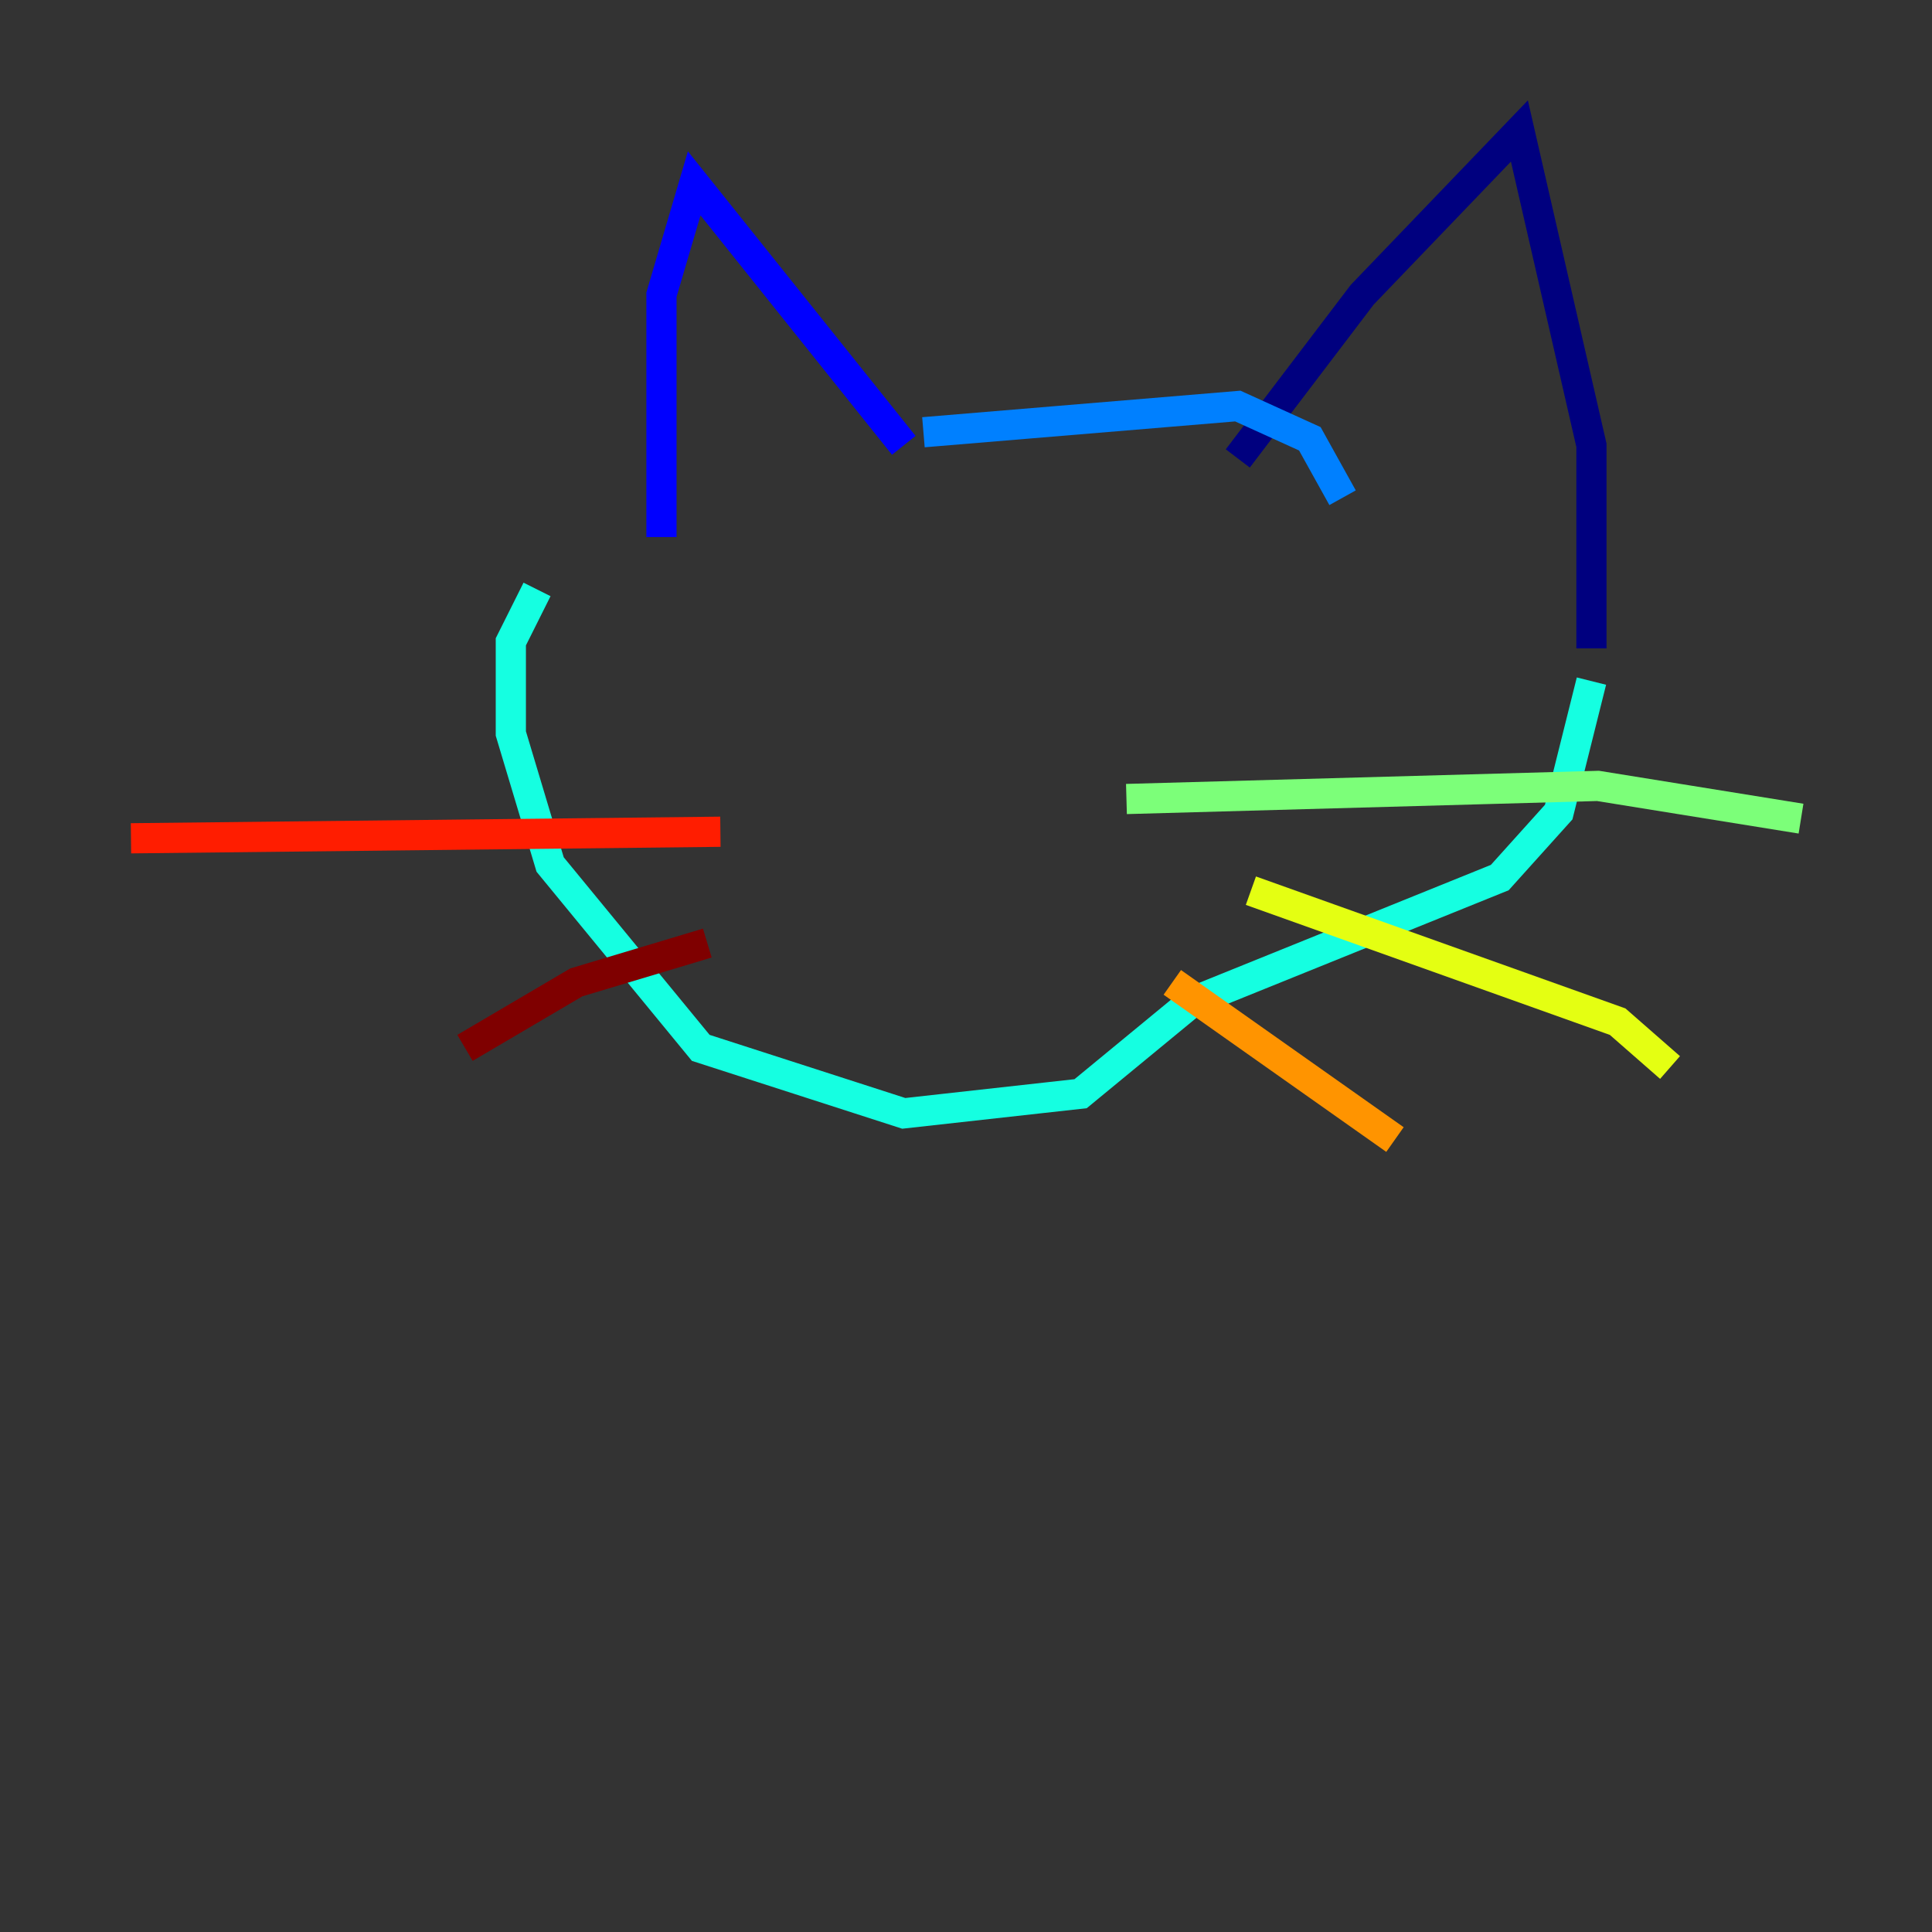<?xml version="1.0" encoding="utf-8" ?>
<svg baseProfile="tiny" height="128" version="1.2" viewBox="0,0,128,128" width="128" xmlns="http://www.w3.org/2000/svg" xmlns:ev="http://www.w3.org/2001/xml-events" xmlns:xlink="http://www.w3.org/1999/xlink"><rect x="0" y="0" width="128" height="128" fill="#333333" stroke="none"/><defs /><polyline fill="none" points="82.007,30.373 90.251,19.525 100.664,8.678 105.437,29.505 105.437,42.956" stroke="#00007f" stroke-width="2" /><polyline fill="none" points="59.878,29.505 45.993,12.149 43.824,19.525 43.824,35.58" stroke="#0000ff" stroke-width="2" /><polyline fill="none" points="61.18,28.637 82.007,26.902 86.78,29.071 88.949,32.976" stroke="#0080ff" stroke-width="2" /><polyline fill="none" points="105.437,45.125 103.268,53.803 99.363,58.142 78.969,66.386 71.593,72.461 59.878,73.763 46.427,69.424 36.447,57.275 33.844,48.597 33.844,42.522 35.58,39.051" stroke="#15ffe1" stroke-width="2" /><polyline fill="none" points="74.63,52.936 105.871,52.068 119.322,54.237" stroke="#7cff79" stroke-width="2" /><polyline fill="none" points="82.875,59.01 107.173,67.688 110.644,70.725" stroke="#e4ff12" stroke-width="2" /><polyline fill="none" points="77.668,65.085 92.42,75.498" stroke="#ff9400" stroke-width="2" /><polyline fill="none" points="47.729,55.105 8.678,55.539" stroke="#ff1d00" stroke-width="2" /><polyline fill="none" points="46.861,62.481 38.183,65.085 30.807,69.424" stroke="#7f0000" stroke-width="2" /></svg>